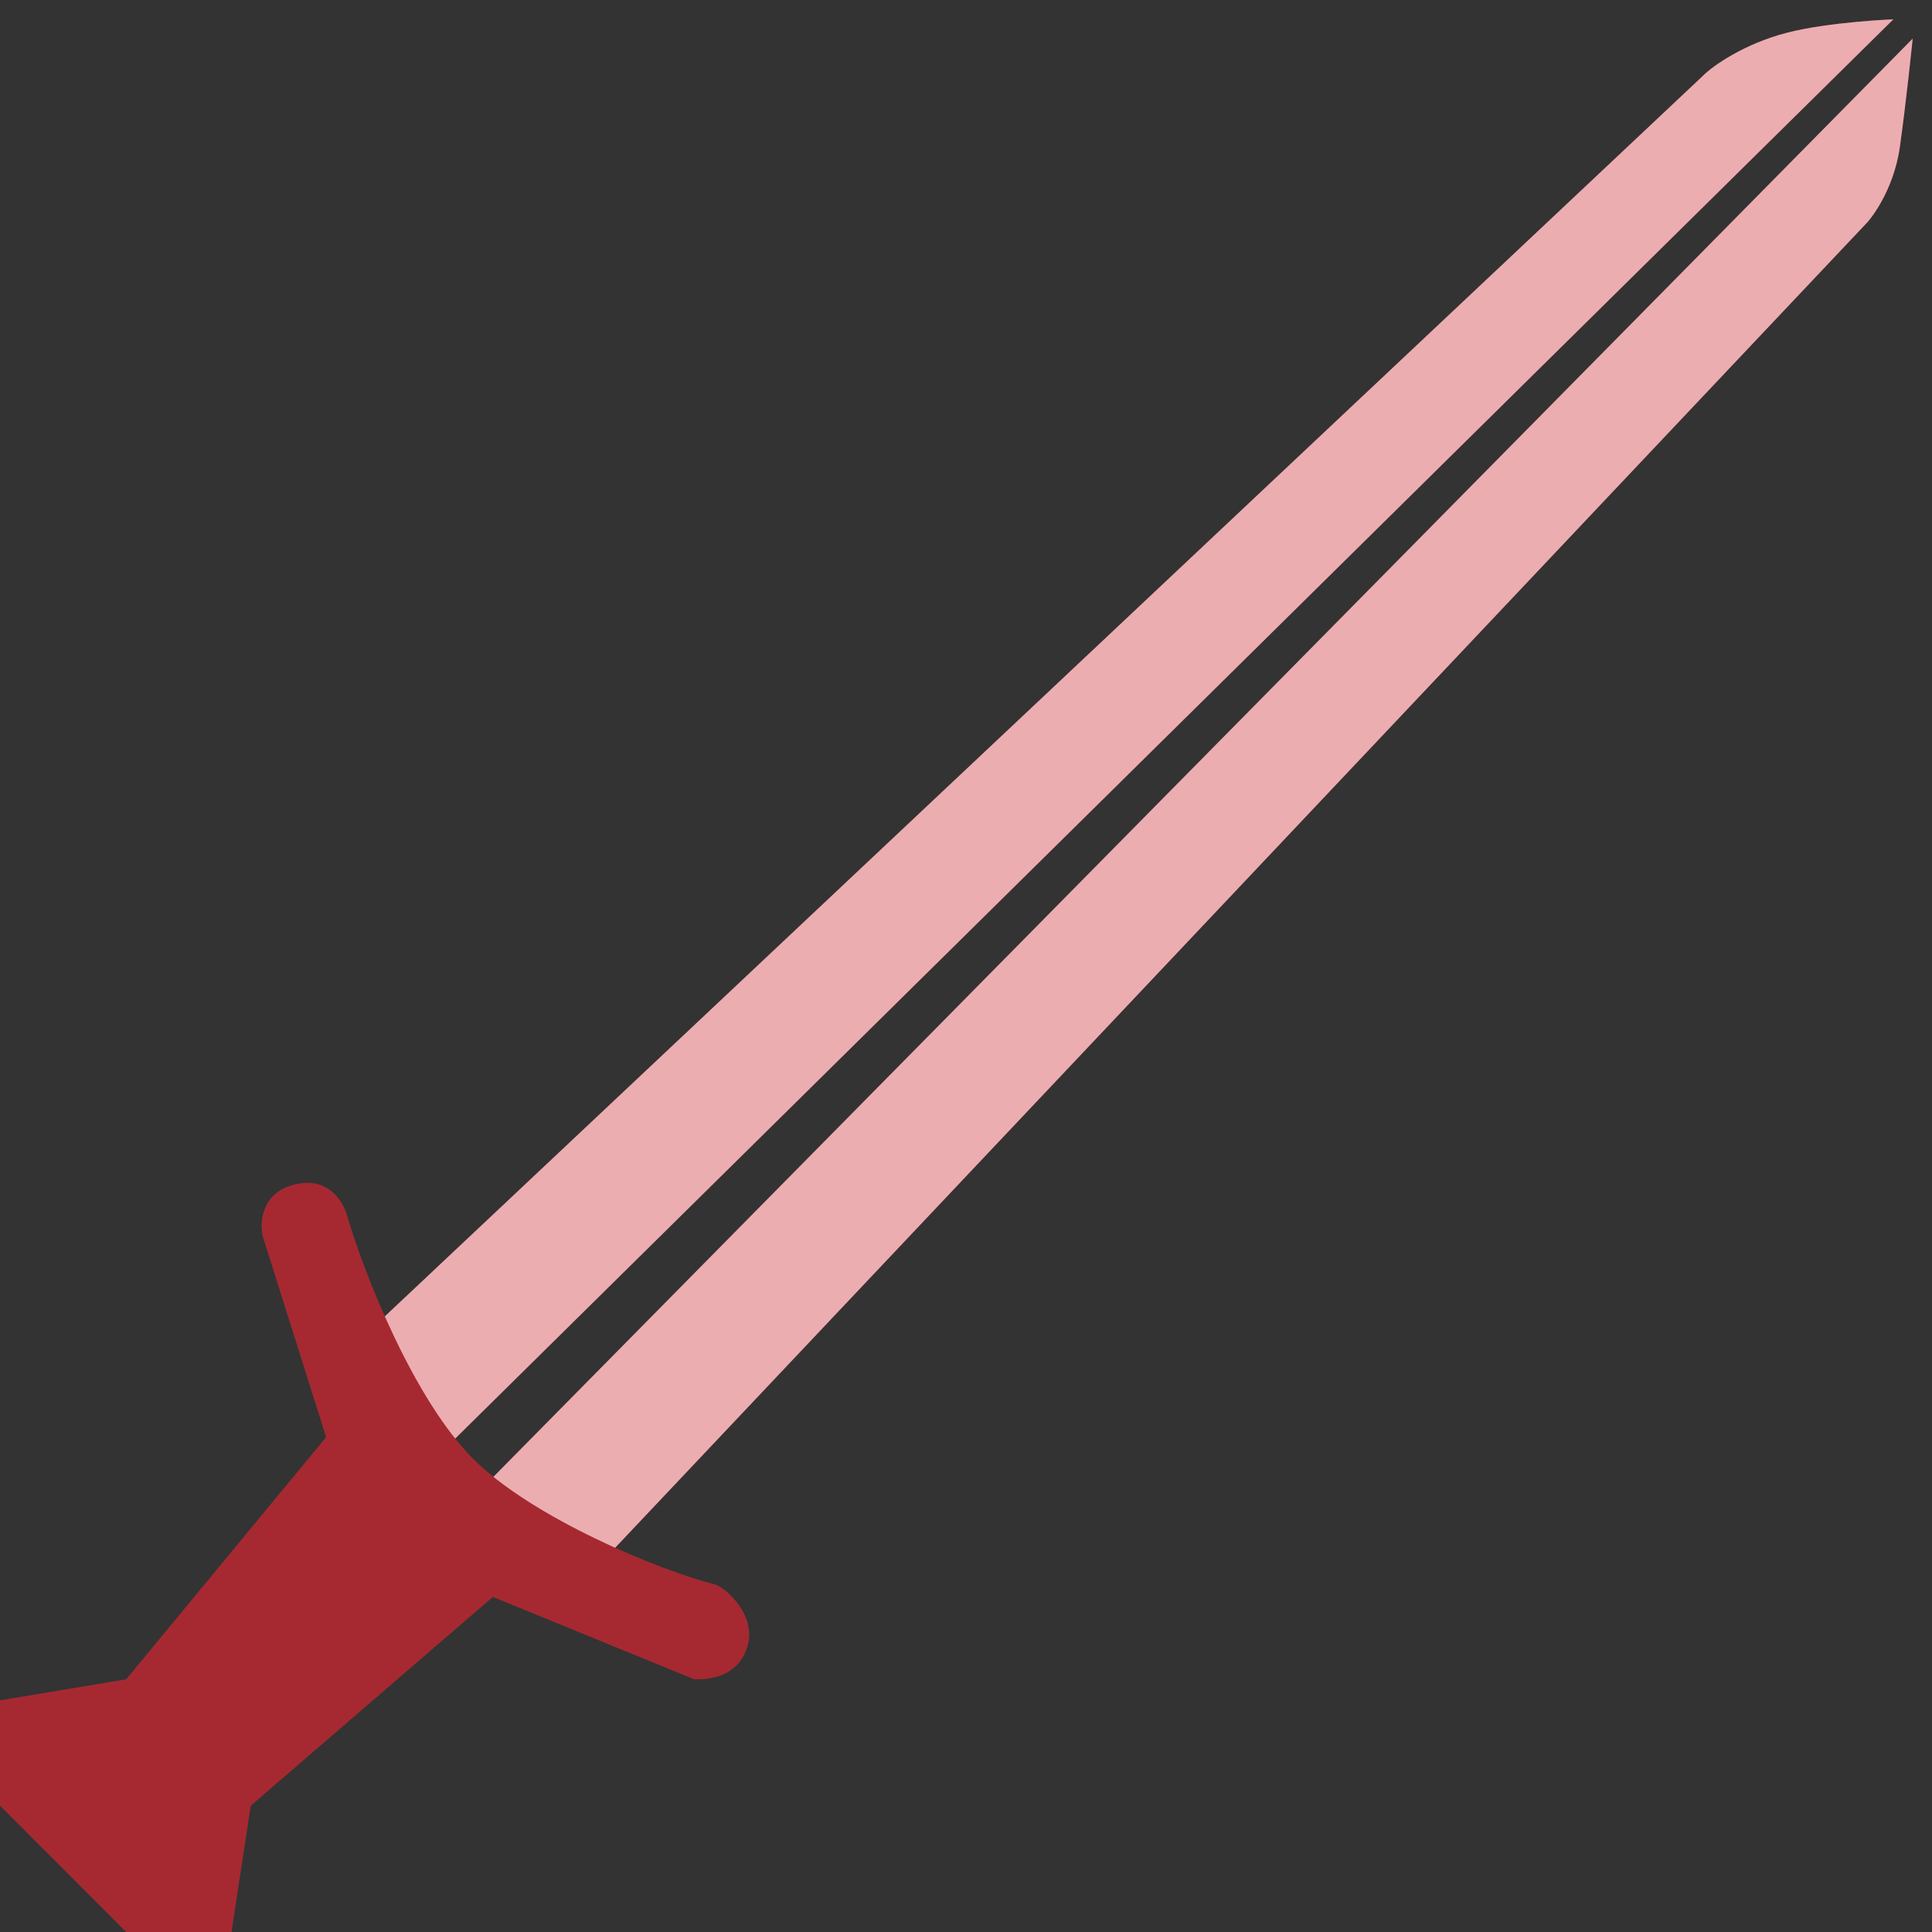 <svg width="50" height="50" viewBox="0 0 50 50" fill="none" xmlns="http://www.w3.org/2000/svg">
<rect x="0" y="0" width="50" height="50" fill="#333333" stroke="none"/>
<path d="M46.244 0.848C47.338 0.565 49 0.5 49 0.5L11 38L9.5 34.5L44.055 1.978C44.329 1.695 45.161 1.127 46.244 0.848Z" fill="#D0333D"/>
<path d="M46.244 0.848C47.338 0.565 49 0.5 49 0.5L11 38L9.5 34.5L44.055 1.978C44.329 1.695 45.161 1.127 46.244 0.848Z" fill="white" fill-opacity="0.6"/>
<path d="M15.5 40.5L12 39L49.5 1C49.5 1 49.338 2.594 49.169 3.797C49 5 48.338 5.741 48.338 5.741L15.5 40.5Z" fill="#D0333D"/>
<path d="M15.5 40.5L12 39L49.5 1C49.5 1 49.338 2.594 49.169 3.797C49 5 48.338 5.741 48.338 5.741L15.5 40.5Z" fill="white" fill-opacity="0.6"/>
<path d="M12.245 37.755C13.77 39.281 17.063 40.645 18.515 41.009C18.787 41.099 19.608 41.816 19.332 42.643C19.06 43.461 18.243 43.461 17.971 43.461L12.755 41.327L6.489 46.73L5.99 50L3.267 50L2.88961e-05 46.73L2.91343e-05 44.006L3.267 43.461L8.441 37.194L6.807 32.017C6.716 31.654 6.753 30.873 7.624 30.655C8.495 30.437 8.895 31.109 8.985 31.472C9.439 33.016 10.72 36.229 12.245 37.755Z" fill="#D0333D"/>
<path d="M12.245 37.755C13.77 39.281 17.063 40.645 18.515 41.009C18.787 41.099 19.608 41.816 19.332 42.643C19.06 43.461 18.243 43.461 17.971 43.461L12.755 41.327L6.489 46.73L5.99 50L3.267 50L2.88961e-05 46.73L2.91343e-05 44.006L3.267 43.461L8.441 37.194L6.807 32.017C6.716 31.654 6.753 30.873 7.624 30.655C8.495 30.437 8.895 31.109 8.985 31.472C9.439 33.016 10.72 36.229 12.245 37.755Z" fill="black" fill-opacity="0.2"/>
</svg>
